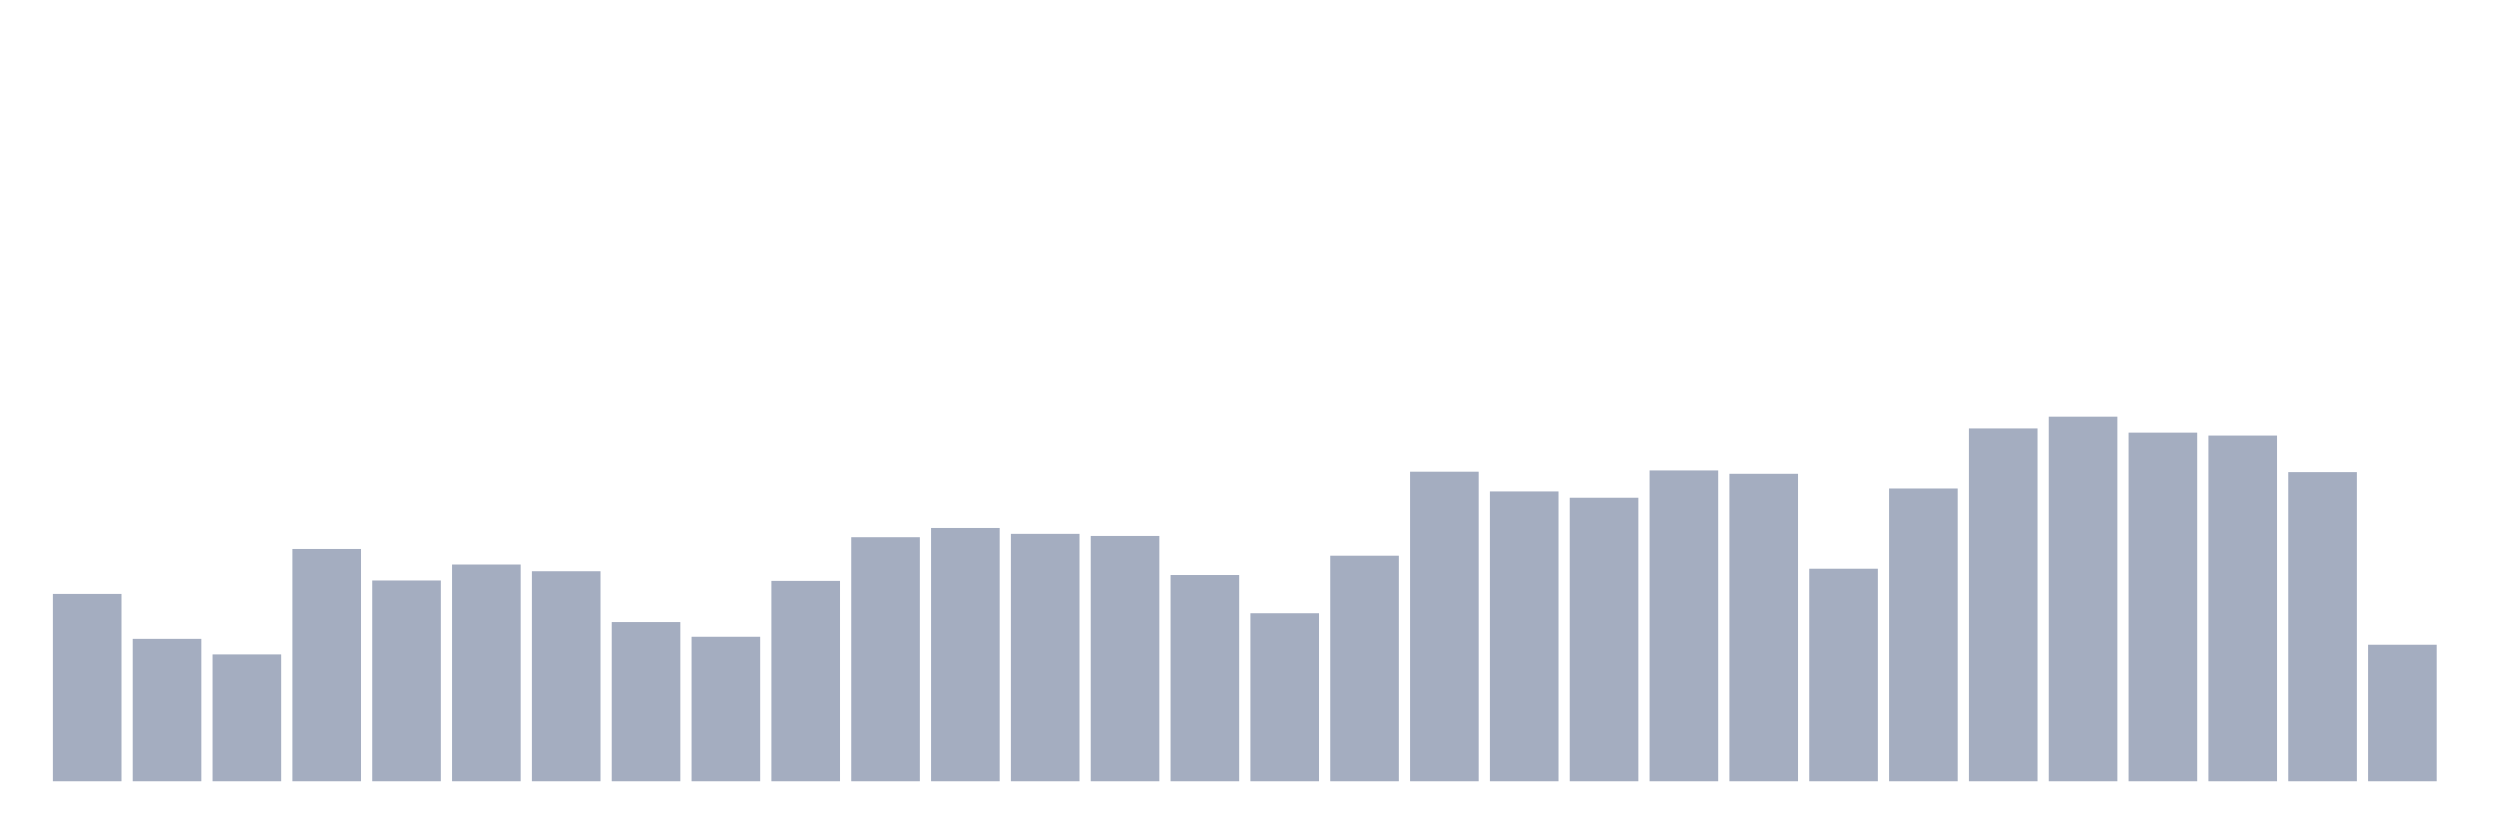 <svg xmlns="http://www.w3.org/2000/svg" viewBox="0 0 480 160"><g transform="translate(10,10)"><rect class="bar" x="0.153" width="13.175" y="104.032" height="35.968" fill="rgb(164,173,192)"></rect><rect class="bar" x="15.482" width="13.175" y="112.661" height="27.339" fill="rgb(164,173,192)"></rect><rect class="bar" x="30.81" width="13.175" y="115.645" height="24.355" fill="rgb(164,173,192)"></rect><rect class="bar" x="46.138" width="13.175" y="95.403" height="44.597" fill="rgb(164,173,192)"></rect><rect class="bar" x="61.466" width="13.175" y="101.452" height="38.548" fill="rgb(164,173,192)"></rect><rect class="bar" x="76.794" width="13.175" y="98.387" height="41.613" fill="rgb(164,173,192)"></rect><rect class="bar" x="92.123" width="13.175" y="99.677" height="40.323" fill="rgb(164,173,192)"></rect><rect class="bar" x="107.451" width="13.175" y="109.435" height="30.565" fill="rgb(164,173,192)"></rect><rect class="bar" x="122.779" width="13.175" y="112.258" height="27.742" fill="rgb(164,173,192)"></rect><rect class="bar" x="138.107" width="13.175" y="101.532" height="38.468" fill="rgb(164,173,192)"></rect><rect class="bar" x="153.436" width="13.175" y="93.145" height="46.855" fill="rgb(164,173,192)"></rect><rect class="bar" x="168.764" width="13.175" y="91.371" height="48.629" fill="rgb(164,173,192)"></rect><rect class="bar" x="184.092" width="13.175" y="92.5" height="47.5" fill="rgb(164,173,192)"></rect><rect class="bar" x="199.42" width="13.175" y="92.903" height="47.097" fill="rgb(164,173,192)"></rect><rect class="bar" x="214.748" width="13.175" y="100.403" height="39.597" fill="rgb(164,173,192)"></rect><rect class="bar" x="230.077" width="13.175" y="107.742" height="32.258" fill="rgb(164,173,192)"></rect><rect class="bar" x="245.405" width="13.175" y="96.694" height="43.306" fill="rgb(164,173,192)"></rect><rect class="bar" x="260.733" width="13.175" y="80.565" height="59.435" fill="rgb(164,173,192)"></rect><rect class="bar" x="276.061" width="13.175" y="84.355" height="55.645" fill="rgb(164,173,192)"></rect><rect class="bar" x="291.39" width="13.175" y="85.565" height="54.435" fill="rgb(164,173,192)"></rect><rect class="bar" x="306.718" width="13.175" y="80.323" height="59.677" fill="rgb(164,173,192)"></rect><rect class="bar" x="322.046" width="13.175" y="80.968" height="59.032" fill="rgb(164,173,192)"></rect><rect class="bar" x="337.374" width="13.175" y="99.194" height="40.806" fill="rgb(164,173,192)"></rect><rect class="bar" x="352.702" width="13.175" y="83.79" height="56.21" fill="rgb(164,173,192)"></rect><rect class="bar" x="368.031" width="13.175" y="72.258" height="67.742" fill="rgb(164,173,192)"></rect><rect class="bar" x="383.359" width="13.175" y="70" height="70" fill="rgb(164,173,192)"></rect><rect class="bar" x="398.687" width="13.175" y="73.065" height="66.935" fill="rgb(164,173,192)"></rect><rect class="bar" x="414.015" width="13.175" y="73.629" height="66.371" fill="rgb(164,173,192)"></rect><rect class="bar" x="429.344" width="13.175" y="80.645" height="59.355" fill="rgb(164,173,192)"></rect><rect class="bar" x="444.672" width="13.175" y="113.79" height="26.21" fill="rgb(164,173,192)"></rect></g></svg>